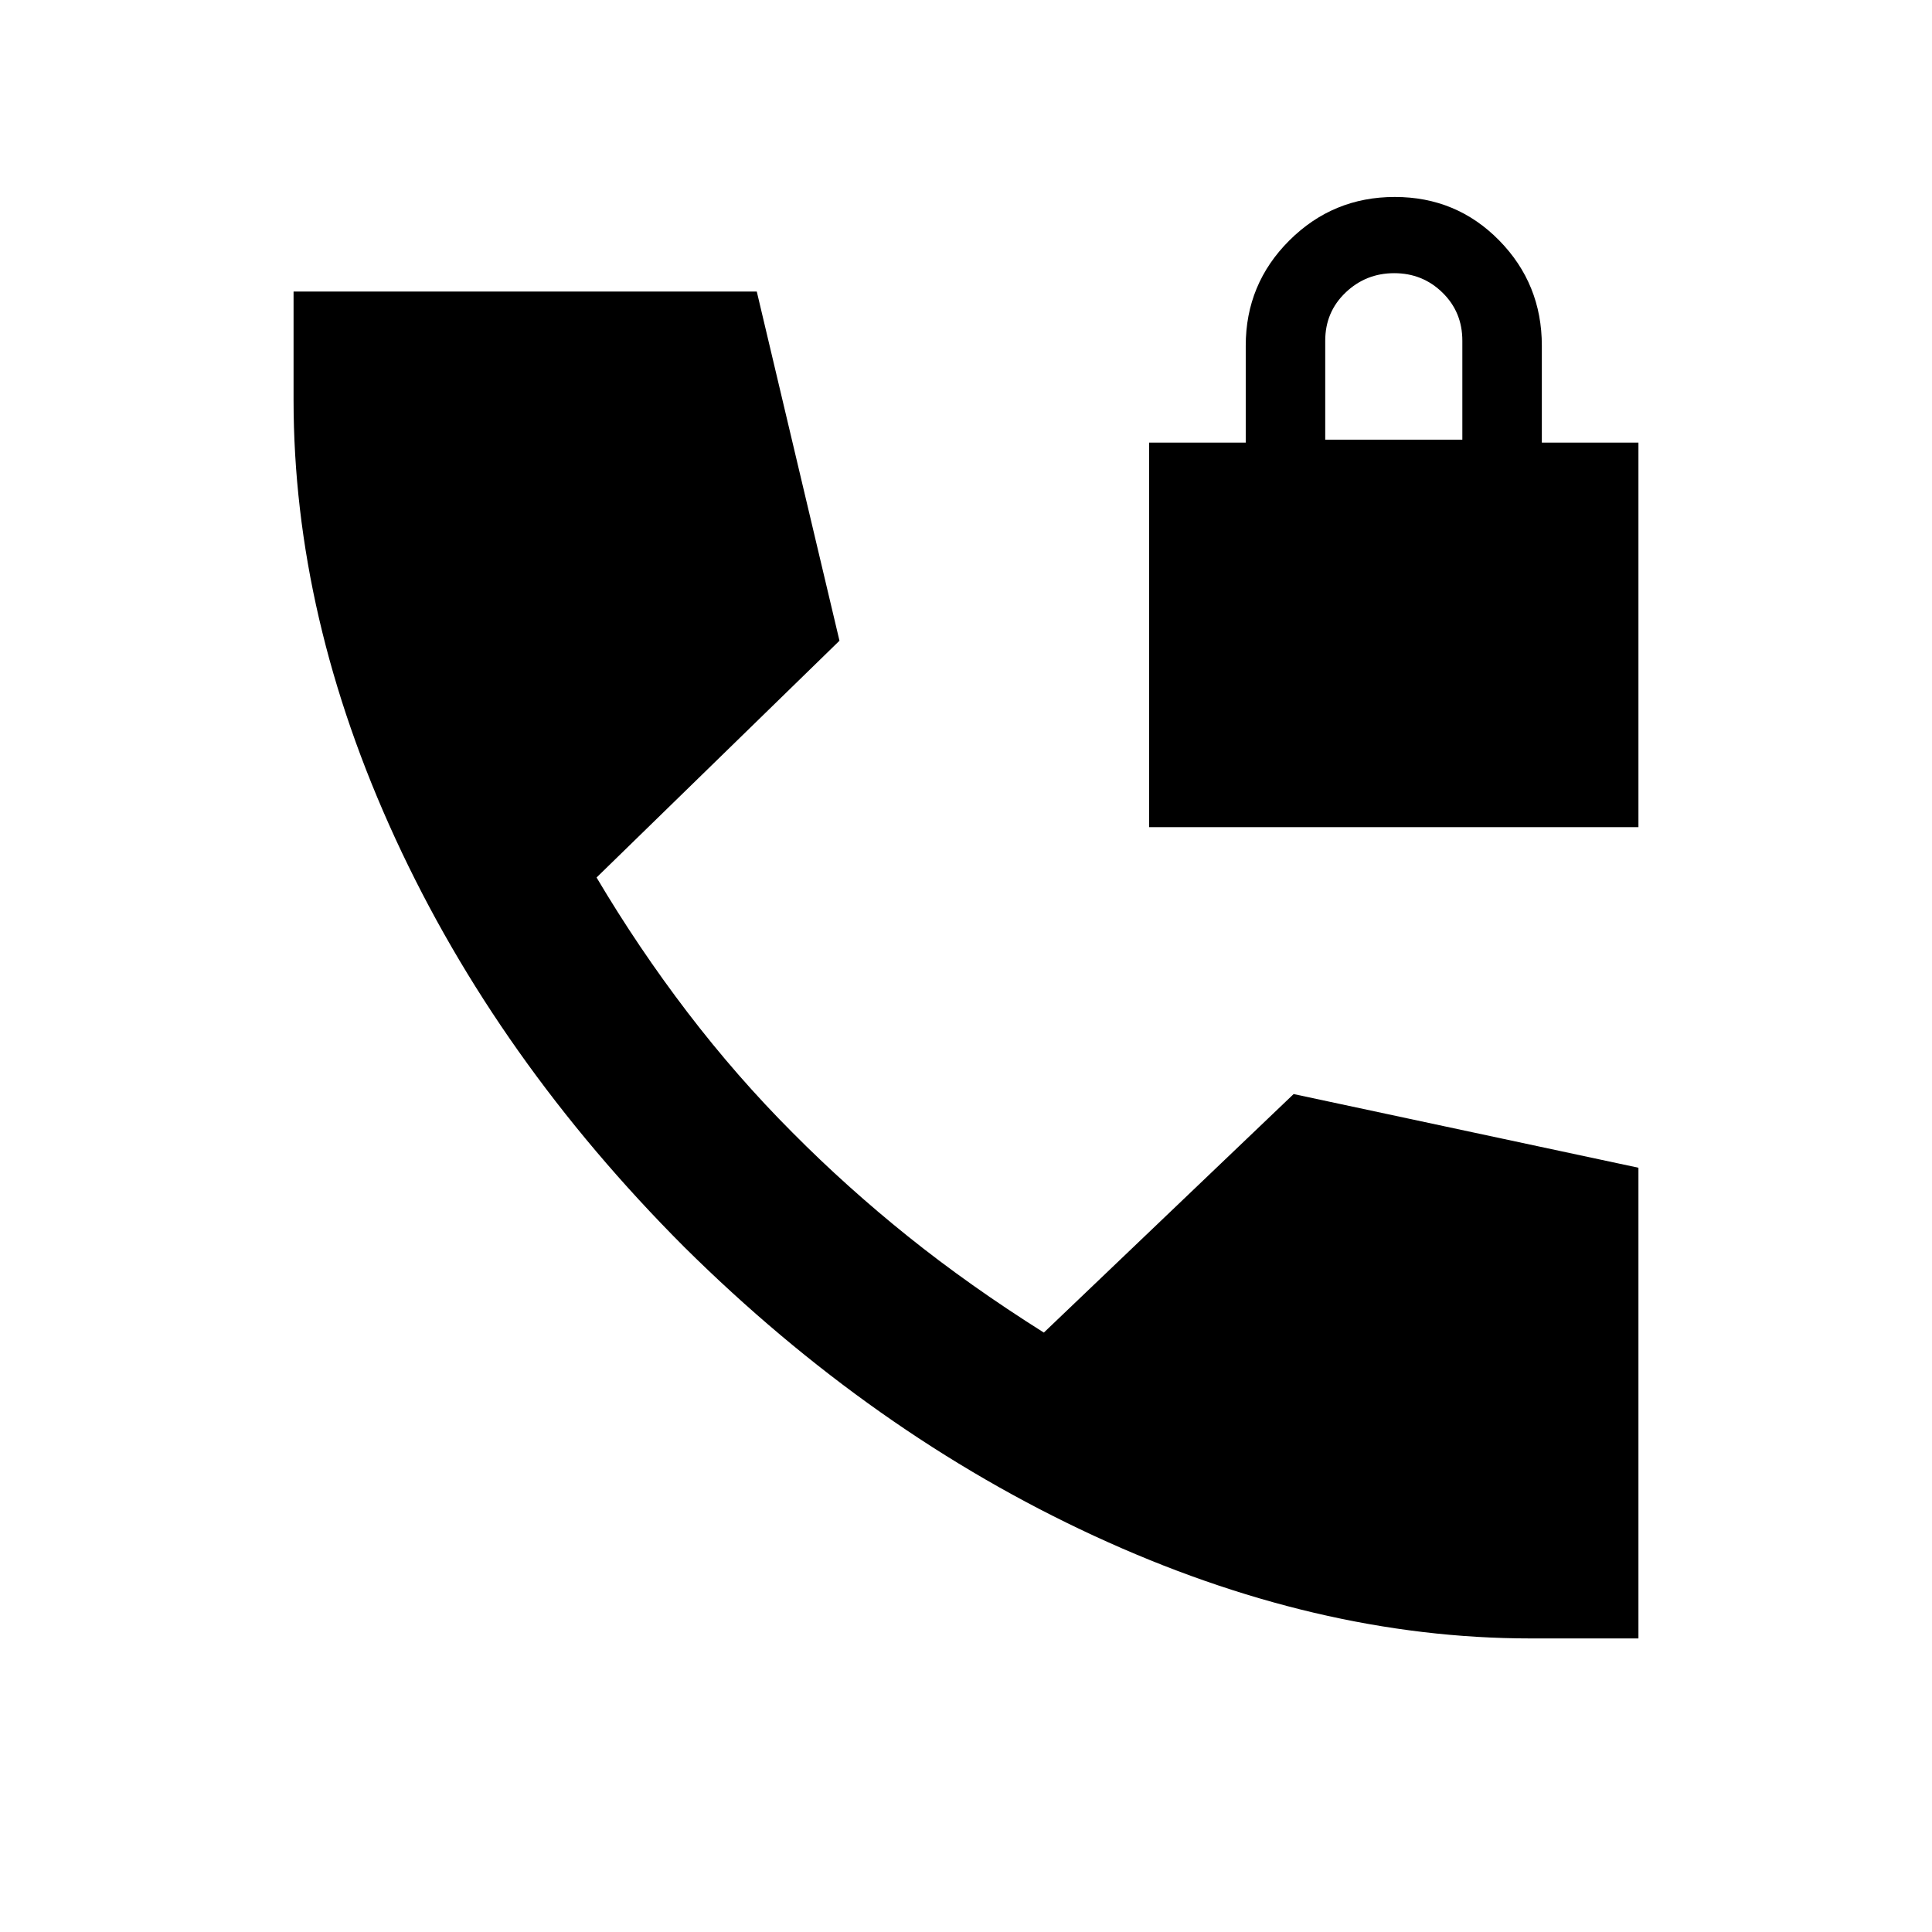 <svg xmlns="http://www.w3.org/2000/svg" height="20" viewBox="0 -960 960 960" width="20"><path d="M571-549v-191.08h48v-48.15q0-30.71 21.69-52.31 21.7-21.59 52.37-21.59 30.67 0 51.87 21.59 21.2 21.6 21.2 52.31v48.15h48V-549H571Zm87.5-192.54h68.13v-49.16q0-14.26-9.88-23.91-9.87-9.65-23.97-9.65t-24.19 9.65q-10.09 9.65-10.09 23.91v49.16Zm102.04 595.67q-106.62 0-216.86-50.96Q433.43-247.78 340-340.36q-92.93-93.07-143.53-202.91-50.6-109.84-50.6-218.03v-53.83h230.17l41.09 173.5-120.7 117.65q20.81 35.11 45.24 67.08 24.44 31.97 52.19 59.75 26.86 27.08 57.34 51.53 30.47 24.45 67.48 47.77L642.8-416.37l171.33 36.61v233.89h-53.59Z"/></svg>